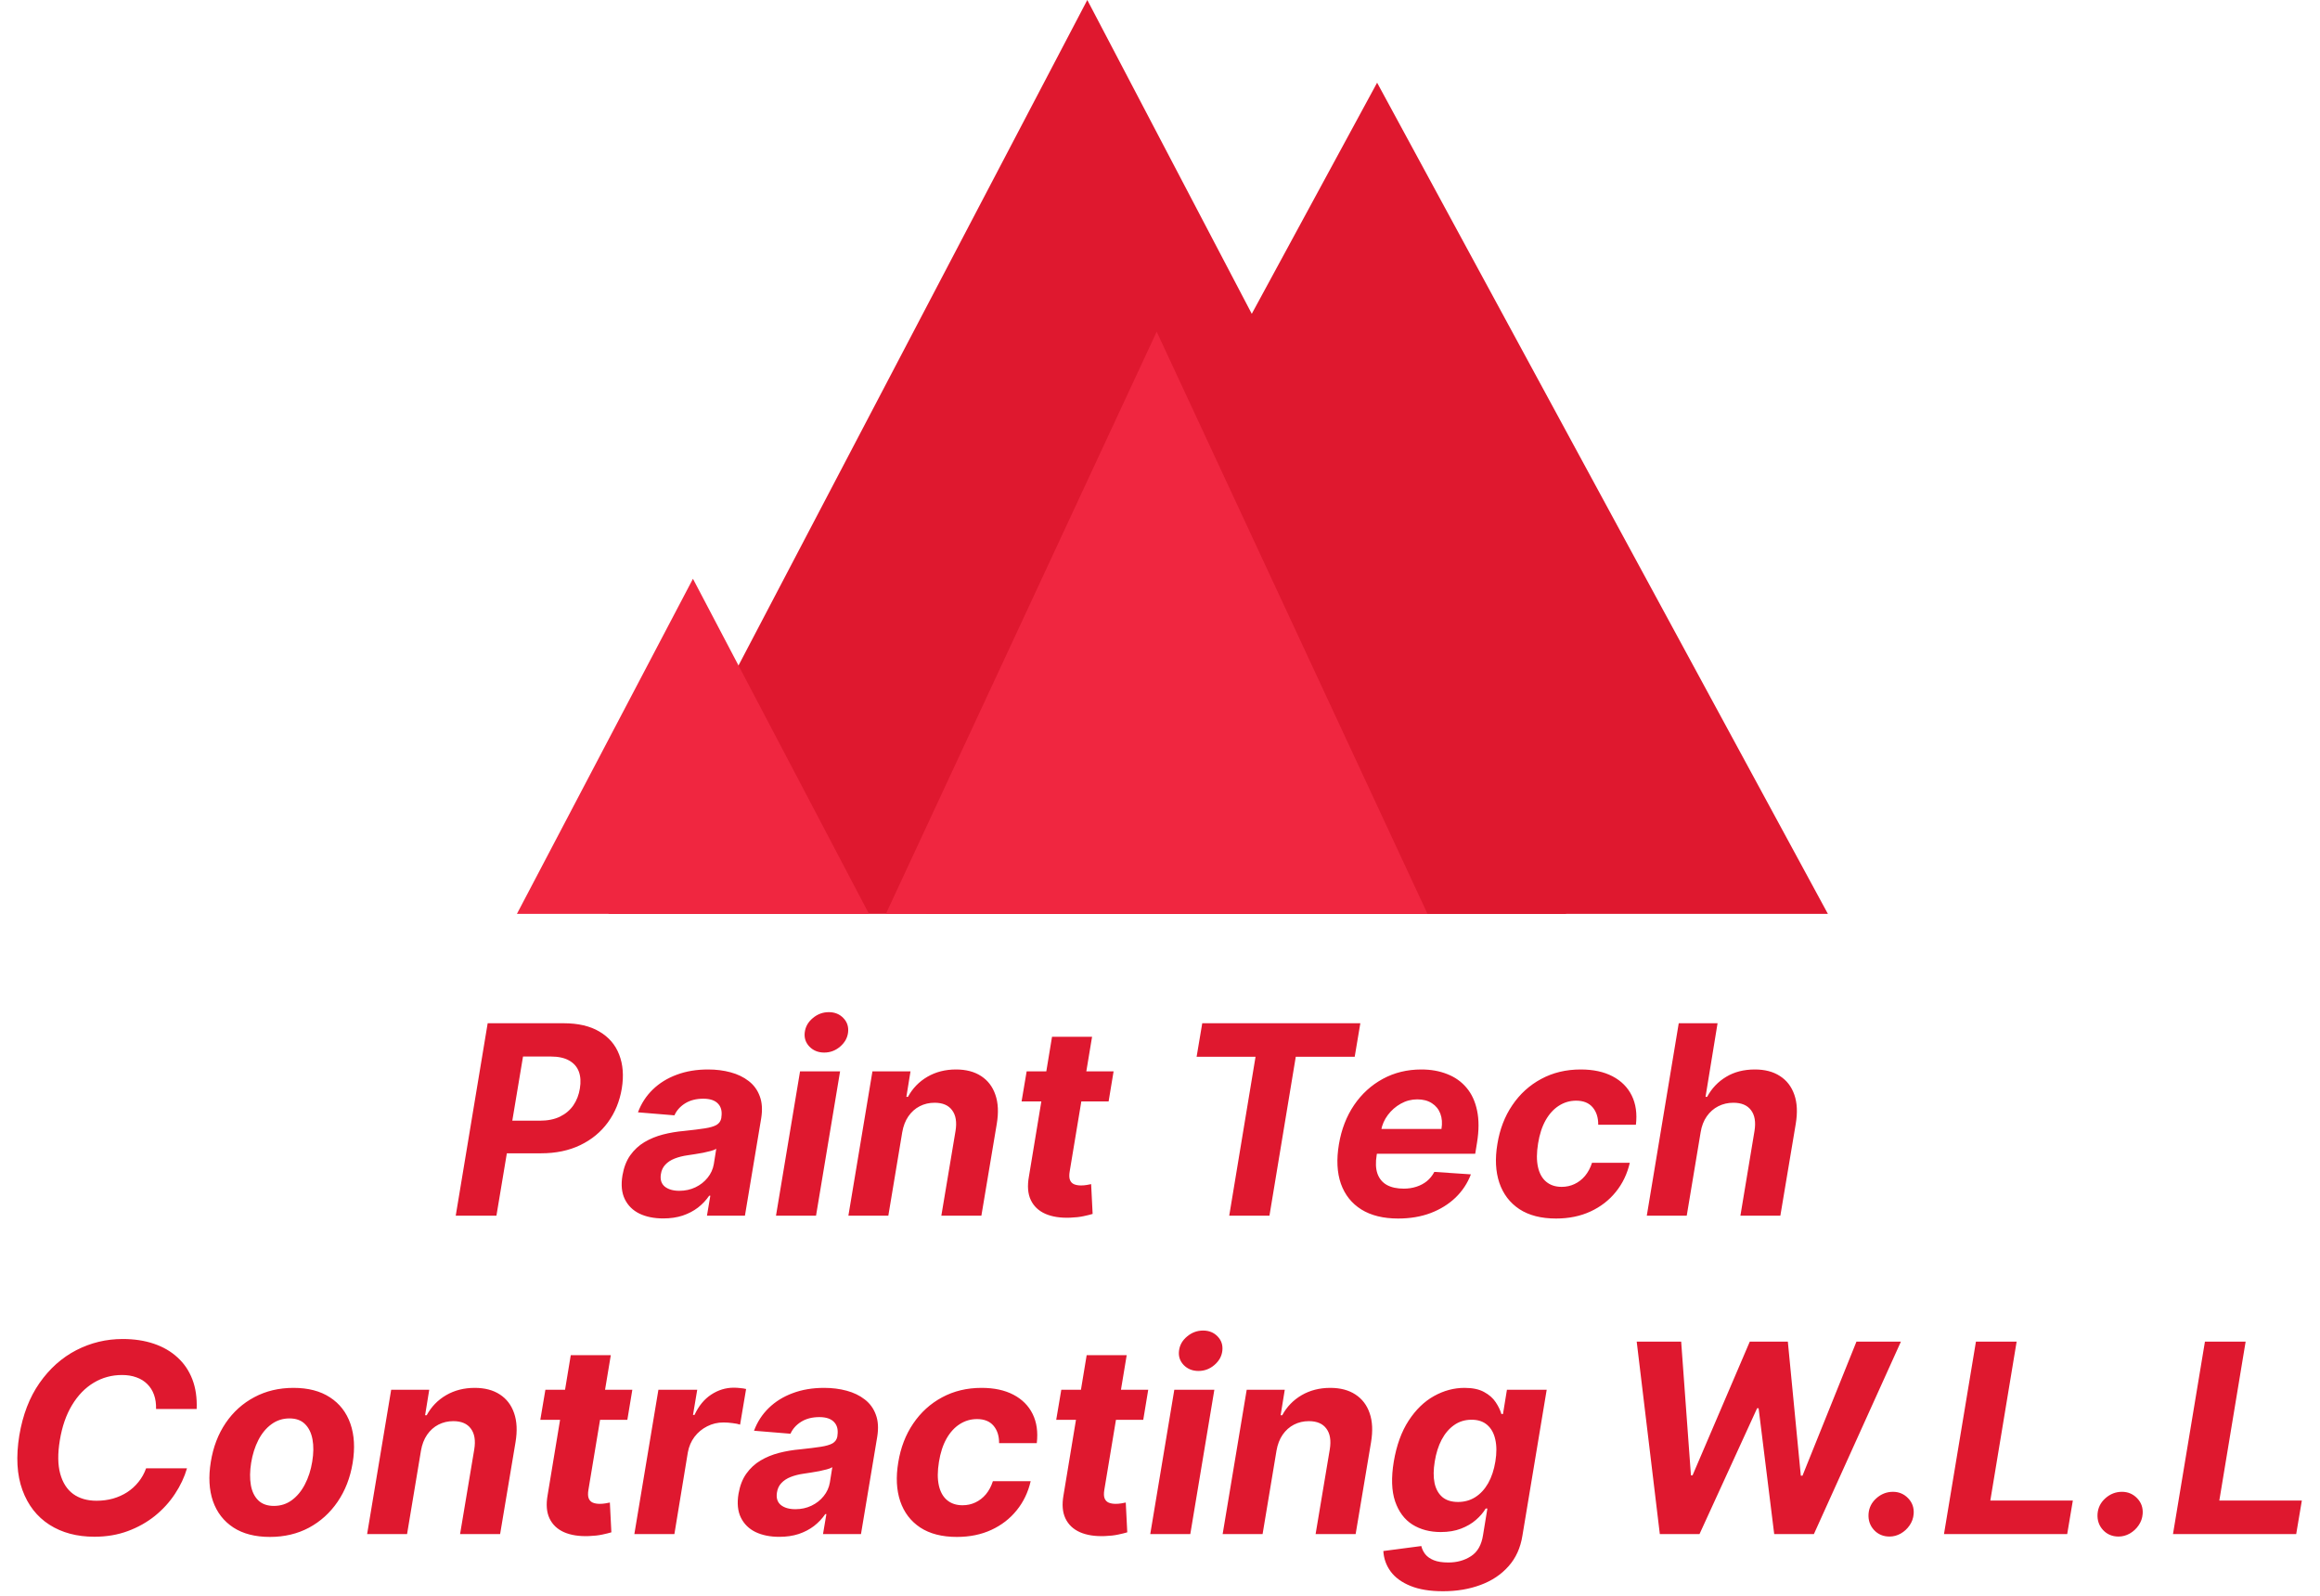 <svg width="561" height="386" viewBox="0 0 561 386" fill="none" xmlns="http://www.w3.org/2000/svg">
<path d="M262.92 0L147.1 221H262.92H378.741L262.92 0Z" fill="#DF182F"/>
<path d="M333 20L224 221H333H442L333 20Z" fill="#DF182F"/>
<path d="M279.7 80.215L214.219 221H279.7H345.181L279.7 80.215Z" fill="#F02640"/>
<path d="M167.563 139.967L125 221H167.563H210.126L167.563 139.967Z" fill="#F02640"/>
<path d="M110.199 294L117.926 247.455H136.29C139.805 247.455 142.691 248.129 144.949 249.477C147.222 250.811 148.813 252.667 149.722 255.045C150.646 257.409 150.858 260.136 150.358 263.227C149.843 266.333 148.722 269.068 146.994 271.432C145.282 273.78 143.055 275.614 140.312 276.932C137.57 278.25 134.403 278.909 130.812 278.909H119.108L120.403 271.023H130.517C132.426 271.023 134.055 270.697 135.403 270.045C136.767 269.379 137.85 268.462 138.653 267.295C139.456 266.114 139.979 264.758 140.222 263.227C140.479 261.667 140.396 260.311 139.972 259.159C139.547 258.008 138.767 257.114 137.631 256.477C136.509 255.826 135.002 255.5 133.108 255.5H126.472L120.04 294H110.199ZM160.381 294.659C158.169 294.659 156.252 294.273 154.631 293.5C153.025 292.712 151.843 291.545 151.085 290C150.328 288.455 150.138 286.538 150.517 284.25C150.85 282.311 151.479 280.689 152.403 279.386C153.343 278.068 154.487 277.008 155.835 276.205C157.184 275.402 158.676 274.788 160.312 274.364C161.964 273.939 163.669 273.652 165.426 273.5C167.456 273.288 169.108 273.083 170.381 272.886C171.669 272.689 172.631 272.409 173.267 272.045C173.903 271.667 174.29 271.106 174.426 270.364V270.227C174.653 268.803 174.388 267.697 173.631 266.909C172.888 266.106 171.699 265.705 170.062 265.705C168.335 265.705 166.866 266.083 165.653 266.841C164.456 267.598 163.6 268.561 163.085 269.727L154.267 269C155.055 266.879 156.244 265.045 157.835 263.5C159.441 261.939 161.373 260.742 163.631 259.909C165.888 259.061 168.419 258.636 171.222 258.636C173.161 258.636 174.972 258.864 176.653 259.318C178.35 259.773 179.813 260.477 181.04 261.432C182.282 262.386 183.176 263.614 183.722 265.114C184.282 266.598 184.396 268.379 184.062 270.455L180.131 294H170.949L171.767 289.159H171.494C170.752 290.25 169.843 291.212 168.767 292.045C167.691 292.864 166.456 293.508 165.062 293.977C163.669 294.432 162.108 294.659 160.381 294.659ZM164.267 287.977C165.676 287.977 166.972 287.697 168.153 287.136C169.35 286.561 170.335 285.788 171.108 284.818C171.896 283.848 172.396 282.75 172.608 281.523L173.199 277.818C172.896 278.015 172.456 278.189 171.881 278.341C171.32 278.492 170.706 278.636 170.04 278.773C169.388 278.894 168.729 279.008 168.062 279.114C167.396 279.205 166.797 279.295 166.267 279.386C165.1 279.553 164.055 279.818 163.131 280.182C162.206 280.545 161.456 281.038 160.881 281.659C160.305 282.265 159.949 283.023 159.812 283.932C159.6 285.25 159.911 286.258 160.744 286.955C161.593 287.636 162.767 287.977 164.267 287.977ZM187.642 294L193.46 259.091H203.142L197.324 294H187.642ZM199.301 254.545C197.862 254.545 196.672 254.068 195.733 253.114C194.809 252.144 194.43 250.992 194.597 249.659C194.763 248.295 195.415 247.144 196.551 246.205C197.688 245.25 198.975 244.773 200.415 244.773C201.854 244.773 203.028 245.25 203.938 246.205C204.847 247.144 205.225 248.295 205.074 249.659C204.922 250.992 204.278 252.144 203.142 253.114C202.021 254.068 200.741 254.545 199.301 254.545ZM218.17 273.818L214.807 294H205.148L210.966 259.091H220.17L219.17 265.25H219.557C220.663 263.205 222.223 261.591 224.239 260.409C226.269 259.227 228.58 258.636 231.17 258.636C233.595 258.636 235.617 259.167 237.239 260.227C238.875 261.288 240.027 262.795 240.693 264.75C241.375 266.705 241.489 269.045 241.034 271.773L237.307 294H227.625L231.057 273.5C231.405 271.364 231.133 269.697 230.239 268.5C229.36 267.288 227.943 266.682 225.989 266.682C224.686 266.682 223.489 266.962 222.398 267.523C221.307 268.083 220.39 268.902 219.648 269.977C218.92 271.038 218.428 272.318 218.17 273.818ZM269.278 259.091L268.074 266.364H247.028L248.256 259.091H269.278ZM254.392 250.727H264.074L258.665 283.273C258.513 284.167 258.536 284.864 258.733 285.364C258.93 285.848 259.256 286.189 259.71 286.386C260.18 286.583 260.741 286.682 261.392 286.682C261.847 286.682 262.309 286.644 262.778 286.568C263.248 286.477 263.604 286.409 263.847 286.364L264.21 293.568C263.665 293.735 262.93 293.917 262.006 294.114C261.097 294.311 260.021 294.432 258.778 294.477C256.415 294.568 254.415 294.258 252.778 293.545C251.142 292.818 249.968 291.705 249.256 290.205C248.544 288.705 248.392 286.818 248.801 284.545L254.392 250.727ZM289.352 255.568L290.716 247.455H328.943L327.58 255.568H313.33L306.966 294H297.239L303.602 255.568H289.352ZM338.085 294.682C334.509 294.682 331.547 293.955 329.199 292.5C326.85 291.03 325.199 288.955 324.244 286.273C323.305 283.576 323.146 280.386 323.767 276.705C324.373 273.114 325.593 269.962 327.426 267.25C329.275 264.538 331.593 262.424 334.381 260.909C337.169 259.394 340.275 258.636 343.699 258.636C346.002 258.636 348.085 259.008 349.949 259.75C351.828 260.477 353.388 261.583 354.631 263.068C355.873 264.538 356.722 266.379 357.176 268.591C357.646 270.803 357.638 273.394 357.153 276.364L356.722 279.023H327.267L328.199 273.023H348.562C348.79 271.629 348.699 270.394 348.29 269.318C347.881 268.242 347.199 267.402 346.244 266.795C345.29 266.174 344.116 265.864 342.722 265.864C341.297 265.864 339.964 266.212 338.722 266.909C337.479 267.606 336.434 268.523 335.585 269.659C334.752 270.78 334.214 272 333.972 273.318L332.903 279.273C332.6 281.106 332.661 282.629 333.085 283.841C333.525 285.053 334.282 285.962 335.358 286.568C336.434 287.159 337.797 287.455 339.449 287.455C340.525 287.455 341.532 287.303 342.472 287C343.426 286.697 344.275 286.25 345.017 285.659C345.759 285.053 346.366 284.303 346.835 283.409L355.676 284C354.858 286.152 353.616 288.03 351.949 289.636C350.282 291.227 348.275 292.47 345.926 293.364C343.593 294.242 340.979 294.682 338.085 294.682ZM376.261 294.682C372.67 294.682 369.716 293.924 367.398 292.409C365.095 290.879 363.481 288.758 362.557 286.045C361.648 283.333 361.489 280.212 362.08 276.682C362.655 273.106 363.86 269.97 365.693 267.273C367.527 264.561 369.852 262.447 372.67 260.932C375.504 259.402 378.686 258.636 382.216 258.636C385.261 258.636 387.837 259.189 389.943 260.295C392.049 261.402 393.595 262.955 394.58 264.955C395.564 266.955 395.898 269.303 395.58 272H386.466C386.481 270.273 386.034 268.871 385.125 267.795C384.216 266.72 382.883 266.182 381.125 266.182C379.61 266.182 378.216 266.591 376.943 267.409C375.686 268.212 374.617 269.386 373.739 270.932C372.875 272.477 372.269 274.348 371.92 276.545C371.557 278.773 371.549 280.667 371.898 282.227C372.246 283.788 372.913 284.977 373.898 285.795C374.883 286.614 376.125 287.023 377.625 287.023C378.746 287.023 379.784 286.795 380.739 286.341C381.708 285.886 382.557 285.227 383.284 284.364C384.011 283.485 384.572 282.432 384.966 281.205H394.102C393.481 283.886 392.352 286.235 390.716 288.25C389.095 290.265 387.057 291.841 384.602 292.977C382.148 294.114 379.367 294.682 376.261 294.682ZM411.233 273.818L407.869 294H398.21L405.938 247.455H415.324L412.415 265.25H412.801C413.922 263.189 415.46 261.576 417.415 260.409C419.369 259.227 421.68 258.636 424.347 258.636C426.771 258.636 428.794 259.167 430.415 260.227C432.051 261.273 433.21 262.78 433.892 264.75C434.574 266.705 434.688 269.045 434.233 271.773L430.506 294H420.847L424.256 273.5C424.604 271.348 424.324 269.674 423.415 268.477C422.521 267.28 421.097 266.682 419.142 266.682C417.824 266.682 416.612 266.962 415.506 267.523C414.4 268.083 413.468 268.902 412.71 269.977C411.968 271.038 411.475 272.318 411.233 273.818ZM47.557 340.75H37.739C37.769 339.447 37.602 338.295 37.239 337.295C36.875 336.28 36.33 335.417 35.602 334.705C34.89 333.992 34.019 333.455 32.989 333.091C31.958 332.712 30.799 332.523 29.511 332.523C27.026 332.523 24.746 333.144 22.671 334.386C20.595 335.629 18.845 337.432 17.421 339.795C15.996 342.144 15.011 344.985 14.466 348.318C13.936 351.53 13.966 354.22 14.557 356.386C15.148 358.553 16.193 360.189 17.693 361.295C19.208 362.386 21.095 362.932 23.352 362.932C24.746 362.932 26.072 362.758 27.329 362.409C28.587 362.045 29.731 361.53 30.761 360.864C31.807 360.182 32.716 359.356 33.489 358.386C34.276 357.417 34.89 356.318 35.33 355.091H45.216C44.595 357.227 43.625 359.288 42.307 361.273C41.004 363.258 39.39 365.03 37.466 366.591C35.542 368.136 33.352 369.364 30.898 370.273C28.443 371.182 25.754 371.636 22.829 371.636C18.602 371.636 14.973 370.667 11.943 368.727C8.928 366.788 6.754 363.992 5.42 360.341C4.087 356.689 3.837 352.288 4.67 347.136C5.504 342.152 7.133 337.924 9.557 334.455C11.996 330.97 14.958 328.326 18.443 326.523C21.943 324.72 25.686 323.818 29.671 323.818C32.443 323.818 34.951 324.197 37.193 324.955C39.436 325.712 41.345 326.818 42.92 328.273C44.511 329.712 45.708 331.477 46.511 333.568C47.314 335.659 47.663 338.053 47.557 340.75ZM65.273 371.682C61.712 371.682 58.765 370.924 56.432 369.409C54.099 367.879 52.455 365.758 51.5 363.045C50.561 360.318 50.386 357.144 50.977 353.523C51.553 349.947 52.75 346.818 54.568 344.136C56.386 341.455 58.697 339.371 61.5 337.886C64.303 336.386 67.462 335.636 70.977 335.636C74.523 335.636 77.462 336.402 79.796 337.932C82.129 339.447 83.773 341.568 84.727 344.295C85.682 347.023 85.864 350.197 85.273 353.818C84.682 357.379 83.47 360.5 81.636 363.182C79.803 365.864 77.492 367.955 74.704 369.455C71.917 370.939 68.773 371.682 65.273 371.682ZM66.227 364.182C67.864 364.182 69.311 363.72 70.568 362.795C71.841 361.856 72.894 360.583 73.727 358.977C74.576 357.356 75.167 355.523 75.5 353.477C75.833 351.462 75.856 349.674 75.568 348.114C75.28 346.538 74.674 345.295 73.75 344.386C72.841 343.477 71.591 343.023 70 343.023C68.364 343.023 66.909 343.492 65.636 344.432C64.364 345.356 63.311 346.629 62.477 348.25C61.644 349.871 61.061 351.712 60.727 353.773C60.409 355.773 60.386 357.561 60.659 359.136C60.932 360.697 61.53 361.932 62.455 362.841C63.379 363.735 64.636 364.182 66.227 364.182ZM101.795 350.818L98.432 371H88.773L94.591 336.091H103.795L102.795 342.25H103.182C104.288 340.205 105.848 338.591 107.864 337.409C109.894 336.227 112.205 335.636 114.795 335.636C117.22 335.636 119.242 336.167 120.864 337.227C122.5 338.288 123.652 339.795 124.318 341.75C125 343.705 125.114 346.045 124.659 348.773L120.932 371H111.25L114.682 350.5C115.03 348.364 114.758 346.697 113.864 345.5C112.985 344.288 111.568 343.682 109.614 343.682C108.311 343.682 107.114 343.962 106.023 344.523C104.932 345.083 104.015 345.902 103.273 346.977C102.545 348.038 102.053 349.318 101.795 350.818ZM152.903 336.091L151.699 343.364H130.653L131.881 336.091H152.903ZM138.017 327.727H147.699L142.29 360.273C142.138 361.167 142.161 361.864 142.358 362.364C142.555 362.848 142.881 363.189 143.335 363.386C143.805 363.583 144.366 363.682 145.017 363.682C145.472 363.682 145.934 363.644 146.403 363.568C146.873 363.477 147.229 363.409 147.472 363.364L147.835 370.568C147.29 370.735 146.555 370.917 145.631 371.114C144.722 371.311 143.646 371.432 142.403 371.477C140.04 371.568 138.04 371.258 136.403 370.545C134.767 369.818 133.593 368.705 132.881 367.205C132.169 365.705 132.017 363.818 132.426 361.545L138.017 327.727ZM153.392 371L159.21 336.091H168.597L167.574 342.182H167.938C168.938 340.015 170.278 338.379 171.96 337.273C173.657 336.152 175.483 335.591 177.438 335.591C177.922 335.591 178.43 335.621 178.96 335.682C179.506 335.727 179.991 335.803 180.415 335.909L178.96 344.523C178.536 344.371 177.93 344.25 177.142 344.159C176.369 344.053 175.634 344 174.938 344C173.528 344 172.218 344.311 171.006 344.932C169.794 345.538 168.771 346.386 167.938 347.477C167.119 348.568 166.581 349.826 166.324 351.25L163.074 371H153.392ZM188.443 371.659C186.231 371.659 184.314 371.273 182.693 370.5C181.087 369.712 179.905 368.545 179.148 367C178.39 365.455 178.201 363.538 178.58 361.25C178.913 359.311 179.542 357.689 180.466 356.386C181.405 355.068 182.549 354.008 183.898 353.205C185.246 352.402 186.739 351.788 188.375 351.364C190.027 350.939 191.731 350.652 193.489 350.5C195.519 350.288 197.17 350.083 198.443 349.886C199.731 349.689 200.693 349.409 201.33 349.045C201.966 348.667 202.352 348.106 202.489 347.364V347.227C202.716 345.803 202.451 344.697 201.693 343.909C200.951 343.106 199.761 342.705 198.125 342.705C196.398 342.705 194.928 343.083 193.716 343.841C192.519 344.598 191.663 345.561 191.148 346.727L182.33 346C183.117 343.879 184.307 342.045 185.898 340.5C187.504 338.939 189.436 337.742 191.693 336.909C193.951 336.061 196.481 335.636 199.284 335.636C201.223 335.636 203.034 335.864 204.716 336.318C206.413 336.773 207.875 337.477 209.102 338.432C210.345 339.386 211.239 340.614 211.784 342.114C212.345 343.598 212.458 345.379 212.125 347.455L208.193 371H199.011L199.83 366.159H199.557C198.814 367.25 197.905 368.212 196.83 369.045C195.754 369.864 194.519 370.508 193.125 370.977C191.731 371.432 190.17 371.659 188.443 371.659ZM192.33 364.977C193.739 364.977 195.034 364.697 196.216 364.136C197.413 363.561 198.398 362.788 199.17 361.818C199.958 360.848 200.458 359.75 200.67 358.523L201.261 354.818C200.958 355.015 200.519 355.189 199.943 355.341C199.383 355.492 198.769 355.636 198.102 355.773C197.451 355.894 196.792 356.008 196.125 356.114C195.458 356.205 194.86 356.295 194.33 356.386C193.163 356.553 192.117 356.818 191.193 357.182C190.269 357.545 189.519 358.038 188.943 358.659C188.367 359.265 188.011 360.023 187.875 360.932C187.663 362.25 187.973 363.258 188.807 363.955C189.655 364.636 190.83 364.977 192.33 364.977ZM231.386 371.682C227.795 371.682 224.841 370.924 222.523 369.409C220.22 367.879 218.606 365.758 217.682 363.045C216.773 360.333 216.614 357.212 217.205 353.682C217.78 350.106 218.985 346.97 220.818 344.273C222.652 341.561 224.977 339.447 227.795 337.932C230.629 336.402 233.811 335.636 237.341 335.636C240.386 335.636 242.962 336.189 245.068 337.295C247.174 338.402 248.72 339.955 249.705 341.955C250.689 343.955 251.023 346.303 250.705 349H241.591C241.606 347.273 241.159 345.871 240.25 344.795C239.341 343.72 238.008 343.182 236.25 343.182C234.735 343.182 233.341 343.591 232.068 344.409C230.811 345.212 229.742 346.386 228.864 347.932C228 349.477 227.394 351.348 227.045 353.545C226.682 355.773 226.674 357.667 227.023 359.227C227.371 360.788 228.038 361.977 229.023 362.795C230.008 363.614 231.25 364.023 232.75 364.023C233.871 364.023 234.909 363.795 235.864 363.341C236.833 362.886 237.682 362.227 238.409 361.364C239.136 360.485 239.697 359.432 240.091 358.205H249.227C248.606 360.886 247.477 363.235 245.841 365.25C244.22 367.265 242.182 368.841 239.727 369.977C237.273 371.114 234.492 371.682 231.386 371.682ZM277.653 336.091L276.449 343.364H255.403L256.631 336.091H277.653ZM262.767 327.727H272.449L267.04 360.273C266.888 361.167 266.911 361.864 267.108 362.364C267.305 362.848 267.631 363.189 268.085 363.386C268.555 363.583 269.116 363.682 269.767 363.682C270.222 363.682 270.684 363.644 271.153 363.568C271.623 363.477 271.979 363.409 272.222 363.364L272.585 370.568C272.04 370.735 271.305 370.917 270.381 371.114C269.472 371.311 268.396 371.432 267.153 371.477C264.79 371.568 262.79 371.258 261.153 370.545C259.517 369.818 258.343 368.705 257.631 367.205C256.919 365.705 256.767 363.818 257.176 361.545L262.767 327.727ZM278.142 371L283.96 336.091H293.642L287.824 371H278.142ZM289.801 331.545C288.362 331.545 287.172 331.068 286.233 330.114C285.309 329.144 284.93 327.992 285.097 326.659C285.263 325.295 285.915 324.144 287.051 323.205C288.188 322.25 289.475 321.773 290.915 321.773C292.354 321.773 293.528 322.25 294.438 323.205C295.347 324.144 295.725 325.295 295.574 326.659C295.422 327.992 294.778 329.144 293.642 330.114C292.521 331.068 291.241 331.545 289.801 331.545ZM308.67 350.818L305.307 371H295.648L301.466 336.091H310.67L309.67 342.25H310.057C311.163 340.205 312.723 338.591 314.739 337.409C316.769 336.227 319.08 335.636 321.67 335.636C324.095 335.636 326.117 336.167 327.739 337.227C329.375 338.288 330.527 339.795 331.193 341.75C331.875 343.705 331.989 346.045 331.534 348.773L327.807 371H318.125L321.557 350.5C321.905 348.364 321.633 346.697 320.739 345.5C319.86 344.288 318.443 343.682 316.489 343.682C315.186 343.682 313.989 343.962 312.898 344.523C311.807 345.083 310.89 345.902 310.148 346.977C309.42 348.038 308.928 349.318 308.67 350.818ZM348.938 384.818C345.786 384.818 343.157 384.386 341.051 383.523C338.96 382.674 337.369 381.515 336.278 380.045C335.203 378.576 334.612 376.924 334.506 375.091L343.688 373.886C343.854 374.598 344.172 375.258 344.642 375.864C345.127 376.47 345.816 376.955 346.71 377.318C347.619 377.682 348.794 377.864 350.233 377.864C352.339 377.864 354.172 377.348 355.733 376.318C357.294 375.303 358.256 373.598 358.619 371.205L359.665 364.818H359.256C358.68 365.788 357.892 366.705 356.892 367.568C355.907 368.432 354.703 369.136 353.278 369.682C351.869 370.227 350.241 370.5 348.392 370.5C345.756 370.5 343.468 369.894 341.528 368.682C339.604 367.455 338.21 365.583 337.347 363.068C336.498 360.538 336.392 357.341 337.028 353.477C337.695 349.523 338.892 346.22 340.619 343.568C342.347 340.917 344.392 338.932 346.756 337.614C349.119 336.295 351.581 335.636 354.142 335.636C356.097 335.636 357.672 335.97 358.869 336.636C360.081 337.288 361.013 338.106 361.665 339.091C362.316 340.061 362.778 341.015 363.051 341.955H363.438L364.392 336.091H374.006L368.142 371.341C367.672 374.326 366.544 376.811 364.756 378.795C362.983 380.795 360.733 382.295 358.006 383.295C355.278 384.311 352.256 384.818 348.938 384.818ZM352.574 363.227C354.119 363.227 355.506 362.841 356.733 362.068C357.975 361.28 359.013 360.159 359.847 358.705C360.68 357.235 361.263 355.477 361.597 353.432C361.93 351.386 361.922 349.614 361.574 348.114C361.241 346.598 360.589 345.424 359.619 344.591C358.665 343.758 357.407 343.341 355.847 343.341C354.241 343.341 352.831 343.773 351.619 344.636C350.407 345.485 349.4 346.667 348.597 348.182C347.809 349.697 347.256 351.447 346.938 353.432C346.604 355.447 346.589 357.189 346.892 358.659C347.21 360.114 347.839 361.242 348.778 362.045C349.718 362.833 350.983 363.227 352.574 363.227ZM401.364 371L395.773 324.455H406.523L408.886 356.795H409.273L423.114 324.455H432.318L435.455 356.864H435.864L448.909 324.455H459.659L438.614 371H429.023L425.25 340.568H424.886L410.955 371H401.364ZM456.92 371.591C455.39 371.591 454.133 371.061 453.148 370C452.178 368.939 451.739 367.652 451.83 366.136C451.936 364.636 452.564 363.371 453.716 362.341C454.883 361.295 456.223 360.773 457.739 360.773C459.193 360.773 460.42 361.295 461.42 362.341C462.42 363.386 462.86 364.652 462.739 366.136C462.663 367.136 462.337 368.053 461.761 368.886C461.201 369.705 460.489 370.364 459.625 370.864C458.761 371.348 457.86 371.591 456.92 371.591ZM470.074 371L477.801 324.455H487.642L481.278 362.886H501.233L499.869 371H470.074ZM512.295 371.591C510.765 371.591 509.508 371.061 508.523 370C507.553 368.939 507.114 367.652 507.205 366.136C507.311 364.636 507.939 363.371 509.091 362.341C510.258 361.295 511.598 360.773 513.114 360.773C514.568 360.773 515.795 361.295 516.795 362.341C517.795 363.386 518.235 364.652 518.114 366.136C518.038 367.136 517.712 368.053 517.136 368.886C516.576 369.705 515.864 370.364 515 370.864C514.136 371.348 513.235 371.591 512.295 371.591ZM525.449 371L533.176 324.455H543.017L536.653 362.886H556.608L555.244 371H525.449Z" fill="#DF182F"/>
</svg>

